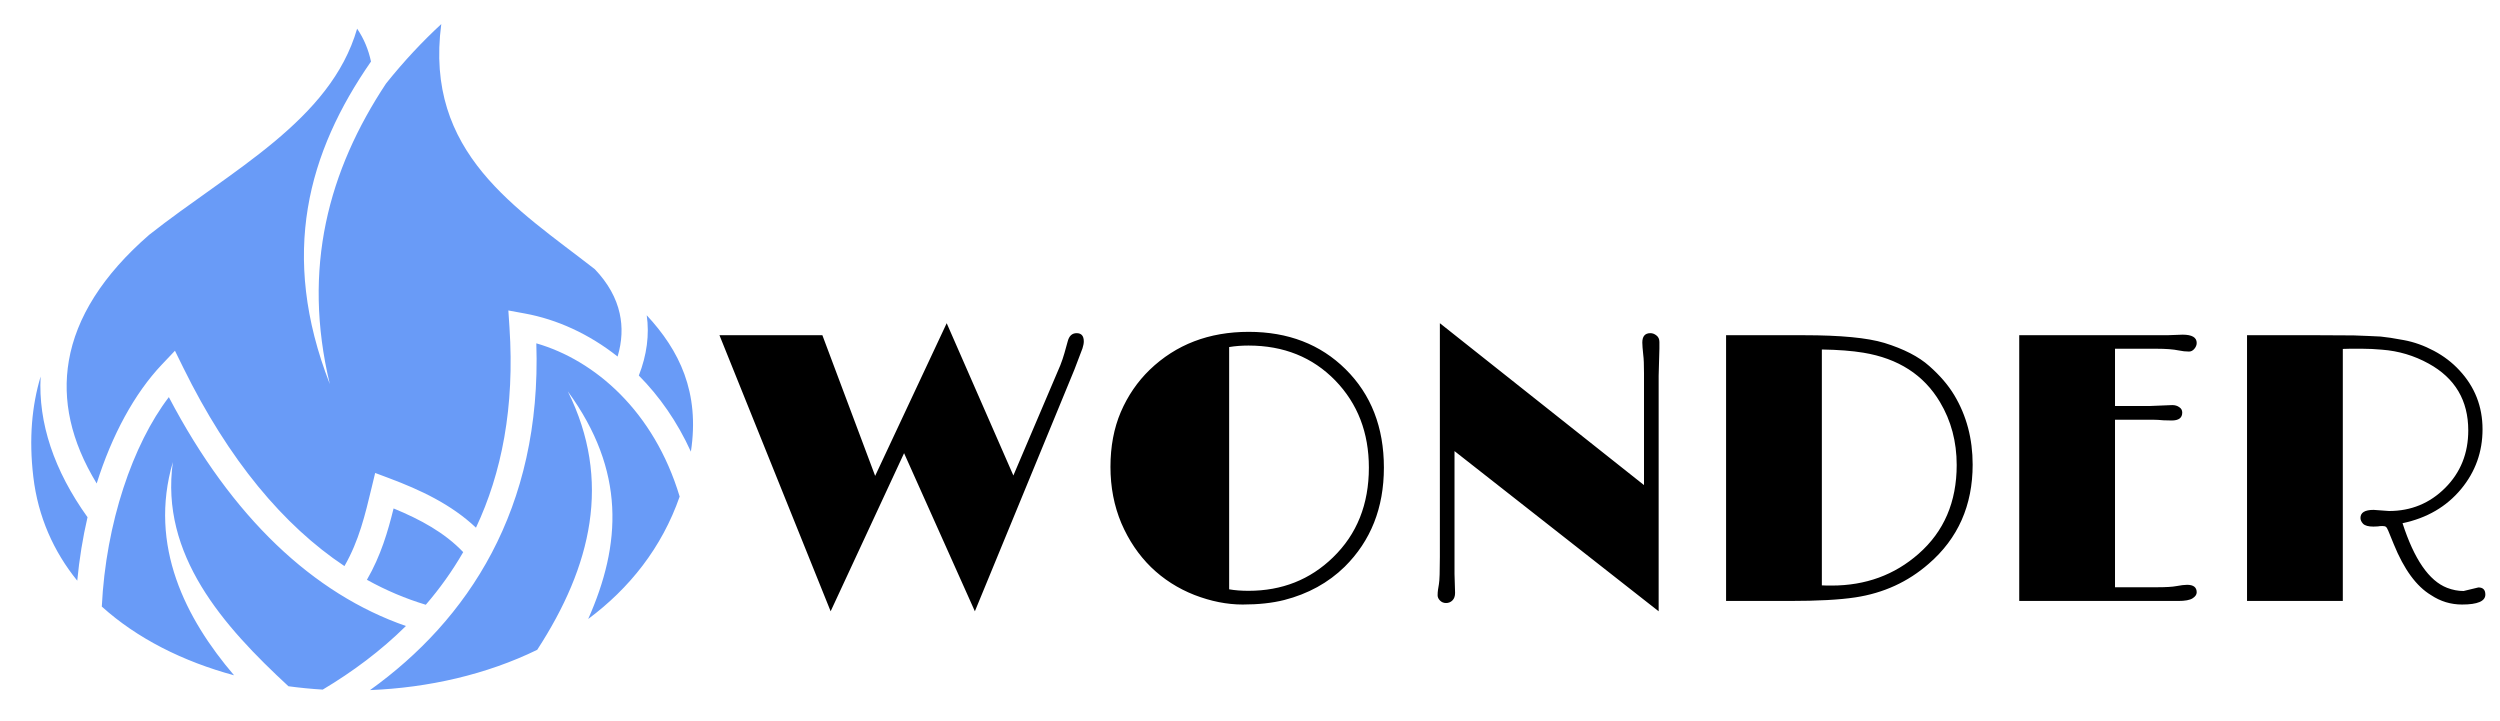 <svg width="416" height="120" viewBox="0 0 416 120" fill="none" xmlns="http://www.w3.org/2000/svg">
<path d="M180.344 56.812C180.344 57.125 180.271 57.51 180.125 57.969C179.625 59.323 179.177 60.5 178.781 61.5L162.219 101.719L150.438 75.406L138.219 101.719L119.719 55.781H136.844L145.625 79.188L157.531 53.781L168.625 79.125L176.438 60.781C176.708 60.094 176.938 59.417 177.125 58.75L177.656 56.844C177.885 55.906 178.385 55.438 179.156 55.438C179.948 55.438 180.344 55.896 180.344 56.812ZM191.531 94.375C189.469 92.354 187.823 89.917 186.594 87.062C185.385 84.188 184.781 81.062 184.781 77.688C184.781 74.292 185.354 71.25 186.5 68.562C187.667 65.854 189.271 63.51 191.312 61.531C195.688 57.323 201.177 55.219 207.781 55.219C214.344 55.219 219.719 57.292 223.906 61.438C228.156 65.646 230.281 71.104 230.281 77.812C230.281 84.5 228.104 90 223.75 94.312C221.021 96.979 217.667 98.823 213.688 99.844C211.708 100.344 209.406 100.594 206.781 100.594C204.177 100.594 201.5 100.062 198.75 99C196 97.917 193.594 96.375 191.531 94.375ZM207.75 57.5C206.604 57.5 205.531 57.583 204.531 57.75V98.062C205.49 98.229 206.562 98.312 207.75 98.312C213.312 98.312 218 96.458 221.812 92.75C225.792 88.896 227.781 83.917 227.781 77.812C227.781 72 225.917 67.167 222.188 63.312C218.417 59.438 213.604 57.5 207.75 57.5ZM242.031 95.531L242.125 98.656C242.125 99.198 241.979 99.615 241.688 99.906C241.396 100.198 241.042 100.344 240.625 100.344C240.229 100.344 239.896 100.208 239.625 99.938C239.354 99.667 239.219 99.375 239.219 99.062C239.219 98.729 239.24 98.427 239.281 98.156C239.344 97.865 239.396 97.542 239.438 97.188C239.542 96.583 239.594 95.073 239.594 92.656V53.781L273.562 80.719V62.094C273.562 60.677 273.521 59.667 273.438 59.062C273.333 58.083 273.281 57.396 273.281 57C273.281 55.958 273.729 55.438 274.625 55.438C274.979 55.438 275.312 55.562 275.625 55.812C275.958 56.062 276.125 56.427 276.125 56.906V58L276 62.531V101.719L242.031 75.062V95.531ZM287.219 55.781H300.219C306.281 55.781 310.729 56.208 313.562 57.062C316.792 58.062 319.281 59.344 321.031 60.906C322.802 62.469 324.188 64.083 325.188 65.75C327.229 69.146 328.25 73 328.25 77.312C328.25 84.104 325.812 89.604 320.938 93.812C317.479 96.833 313.406 98.698 308.719 99.406C306.115 99.802 302.469 100 297.781 100H287.219V55.781ZM303.156 97.406C303.49 97.427 303.792 97.438 304.062 97.438H304.781C310.427 97.438 315.25 95.677 319.25 92.156C323.479 88.448 325.594 83.521 325.594 77.375C325.594 73.5 324.667 70.01 322.812 66.906C320.125 62.385 315.875 59.646 310.062 58.688C308.167 58.375 305.865 58.198 303.156 58.156V97.406ZM363.938 97.312C365 97.312 365.531 97.729 365.531 98.562C365.531 98.938 365.302 99.271 364.844 99.562C364.385 99.854 363.594 100 362.469 100H336V55.781C344.208 55.781 352.417 55.781 360.625 55.781L363.188 55.688C364.75 55.688 365.531 56.146 365.531 57.062C365.531 57.417 365.396 57.75 365.125 58.062C364.875 58.354 364.583 58.5 364.25 58.5C363.708 58.5 363.135 58.438 362.531 58.312C361.635 58.125 360.406 58.031 358.844 58.031H351.938V67.562H357.625C357.625 67.562 358.906 67.51 361.469 67.406C361.927 67.406 362.312 67.521 362.625 67.75C362.958 67.958 363.125 68.26 363.125 68.656C363.125 69.531 362.542 69.969 361.375 69.969L360.031 69.938C359.344 69.875 358.771 69.844 358.312 69.844H351.938V97.719H358.844C360.385 97.719 361.479 97.656 362.125 97.531C362.896 97.385 363.5 97.312 363.938 97.312ZM394.969 84.844L397.531 85.031C401.198 85.031 404.312 83.75 406.875 81.188C409.438 78.625 410.719 75.438 410.719 71.625C410.719 66.625 408.521 62.917 404.125 60.5C401.708 59.167 399.125 58.396 396.375 58.188C395.208 58.083 394.125 58.031 393.125 58.031H391C390.562 58.031 390.177 58.042 389.844 58.062V100H373.906V55.781C378.781 55.781 382.729 55.781 385.75 55.781C388.771 55.781 390.74 55.792 391.656 55.812C392.573 55.833 393.385 55.865 394.094 55.906C394.823 55.927 395.5 55.958 396.125 56C397.042 56.083 398.333 56.281 400 56.594C401.688 56.906 403.354 57.5 405 58.375C406.646 59.25 408.062 60.333 409.25 61.625C411.812 64.375 413.094 67.646 413.094 71.438C413.094 75.188 411.906 78.5 409.531 81.375C407.094 84.312 403.844 86.208 399.781 87.062C401.719 93.062 404.188 96.646 407.188 97.812C408.104 98.167 409.021 98.344 409.938 98.344L412.406 97.75C413.177 97.75 413.562 98.146 413.562 98.938C413.562 100.042 412.271 100.594 409.688 100.594C407.812 100.594 406.094 100.073 404.531 99.031C402.094 97.573 400.021 94.74 398.312 90.531L397.406 88.312C397.26 87.958 397.125 87.74 397 87.656C396.896 87.573 396.698 87.531 396.406 87.531C396.135 87.531 395.896 87.552 395.688 87.594L394.938 87.625C394.104 87.625 393.531 87.469 393.219 87.156C392.927 86.844 392.781 86.521 392.781 86.188C392.781 85.292 393.51 84.844 394.969 84.844Z" fill="black"/>
<path d="M73.43 4.005C70.364 6.838 67.298 10.074 64.233 13.904C54.675 28.356 50.239 44.569 54.879 63.903C46.444 42.289 51.291 25.293 61.733 10.24C61.312 8.273 60.568 6.449 59.425 4.771C54.999 20.094 38.481 28.305 24.827 39.071C17.094 45.789 12.684 52.849 11.453 60.036C10.336 66.56 11.765 73.35 16.089 80.449C18.621 72.408 22.363 65.481 26.946 60.647L29.112 58.363L30.501 61.187C38.066 76.565 47.175 87.439 57.316 94.197C59.748 89.958 60.746 85.679 61.848 81.108L62.427 78.699L64.747 79.57C69.953 81.525 75.068 83.906 79.202 87.806C83.464 78.756 85.663 67.792 84.776 54.469L84.59 51.662L87.358 52.17C92.661 53.144 98 55.553 102.769 59.328C103.526 56.776 103.612 54.395 103.114 52.147C102.547 49.583 101.196 47.126 98.983 44.8C86.042 34.702 70.576 25.511 73.429 4.005H73.43ZM107.616 52.46C108.082 55.696 107.63 59.086 106.301 62.489C109.71 65.924 112.69 70.156 114.965 75.156C116.47 65.268 113.055 58.314 107.616 52.46V52.46ZM89.244 57.129C90.167 84.783 77.785 103.204 61.57 114.833C71.293 114.444 80.97 112.238 89.392 108.129C98.43 94.218 101.856 79.983 94.486 65.125C104.138 78.358 103.389 90.597 97.875 103C104.736 97.902 110.134 91.133 113.095 82.628C108.831 68.437 99.001 59.95 89.243 57.129H89.244ZM6.76 62.654C5.312 67.489 4.794 72.979 5.544 79.347C6.331 86.018 8.937 91.789 12.854 96.627C13.2 93.005 13.777 89.464 14.563 86.065C8.984 78.277 6.346 70.357 6.76 62.655V62.654ZM28.095 66.083C22.096 73.944 17.617 87.027 16.94 100.931C22.811 106.242 30.478 110.077 38.948 112.37C30.927 102.985 24.675 90.831 28.764 76.892C26.622 92.33 37.141 104.166 47.997 114.192C49.892 114.449 51.796 114.635 53.705 114.75C58.682 111.78 63.379 108.289 67.547 104.167C52.146 98.814 38.611 86.134 28.096 66.083H28.095ZM65.493 84.604C64.54 88.444 63.384 92.444 61.056 96.477C64.235 98.241 67.505 99.62 70.852 100.632C73.159 97.957 75.251 95.045 77.077 91.874C74.01 88.645 69.979 86.45 65.493 84.604L65.493 84.604Z" fill="#699BF7"/>
</svg>
